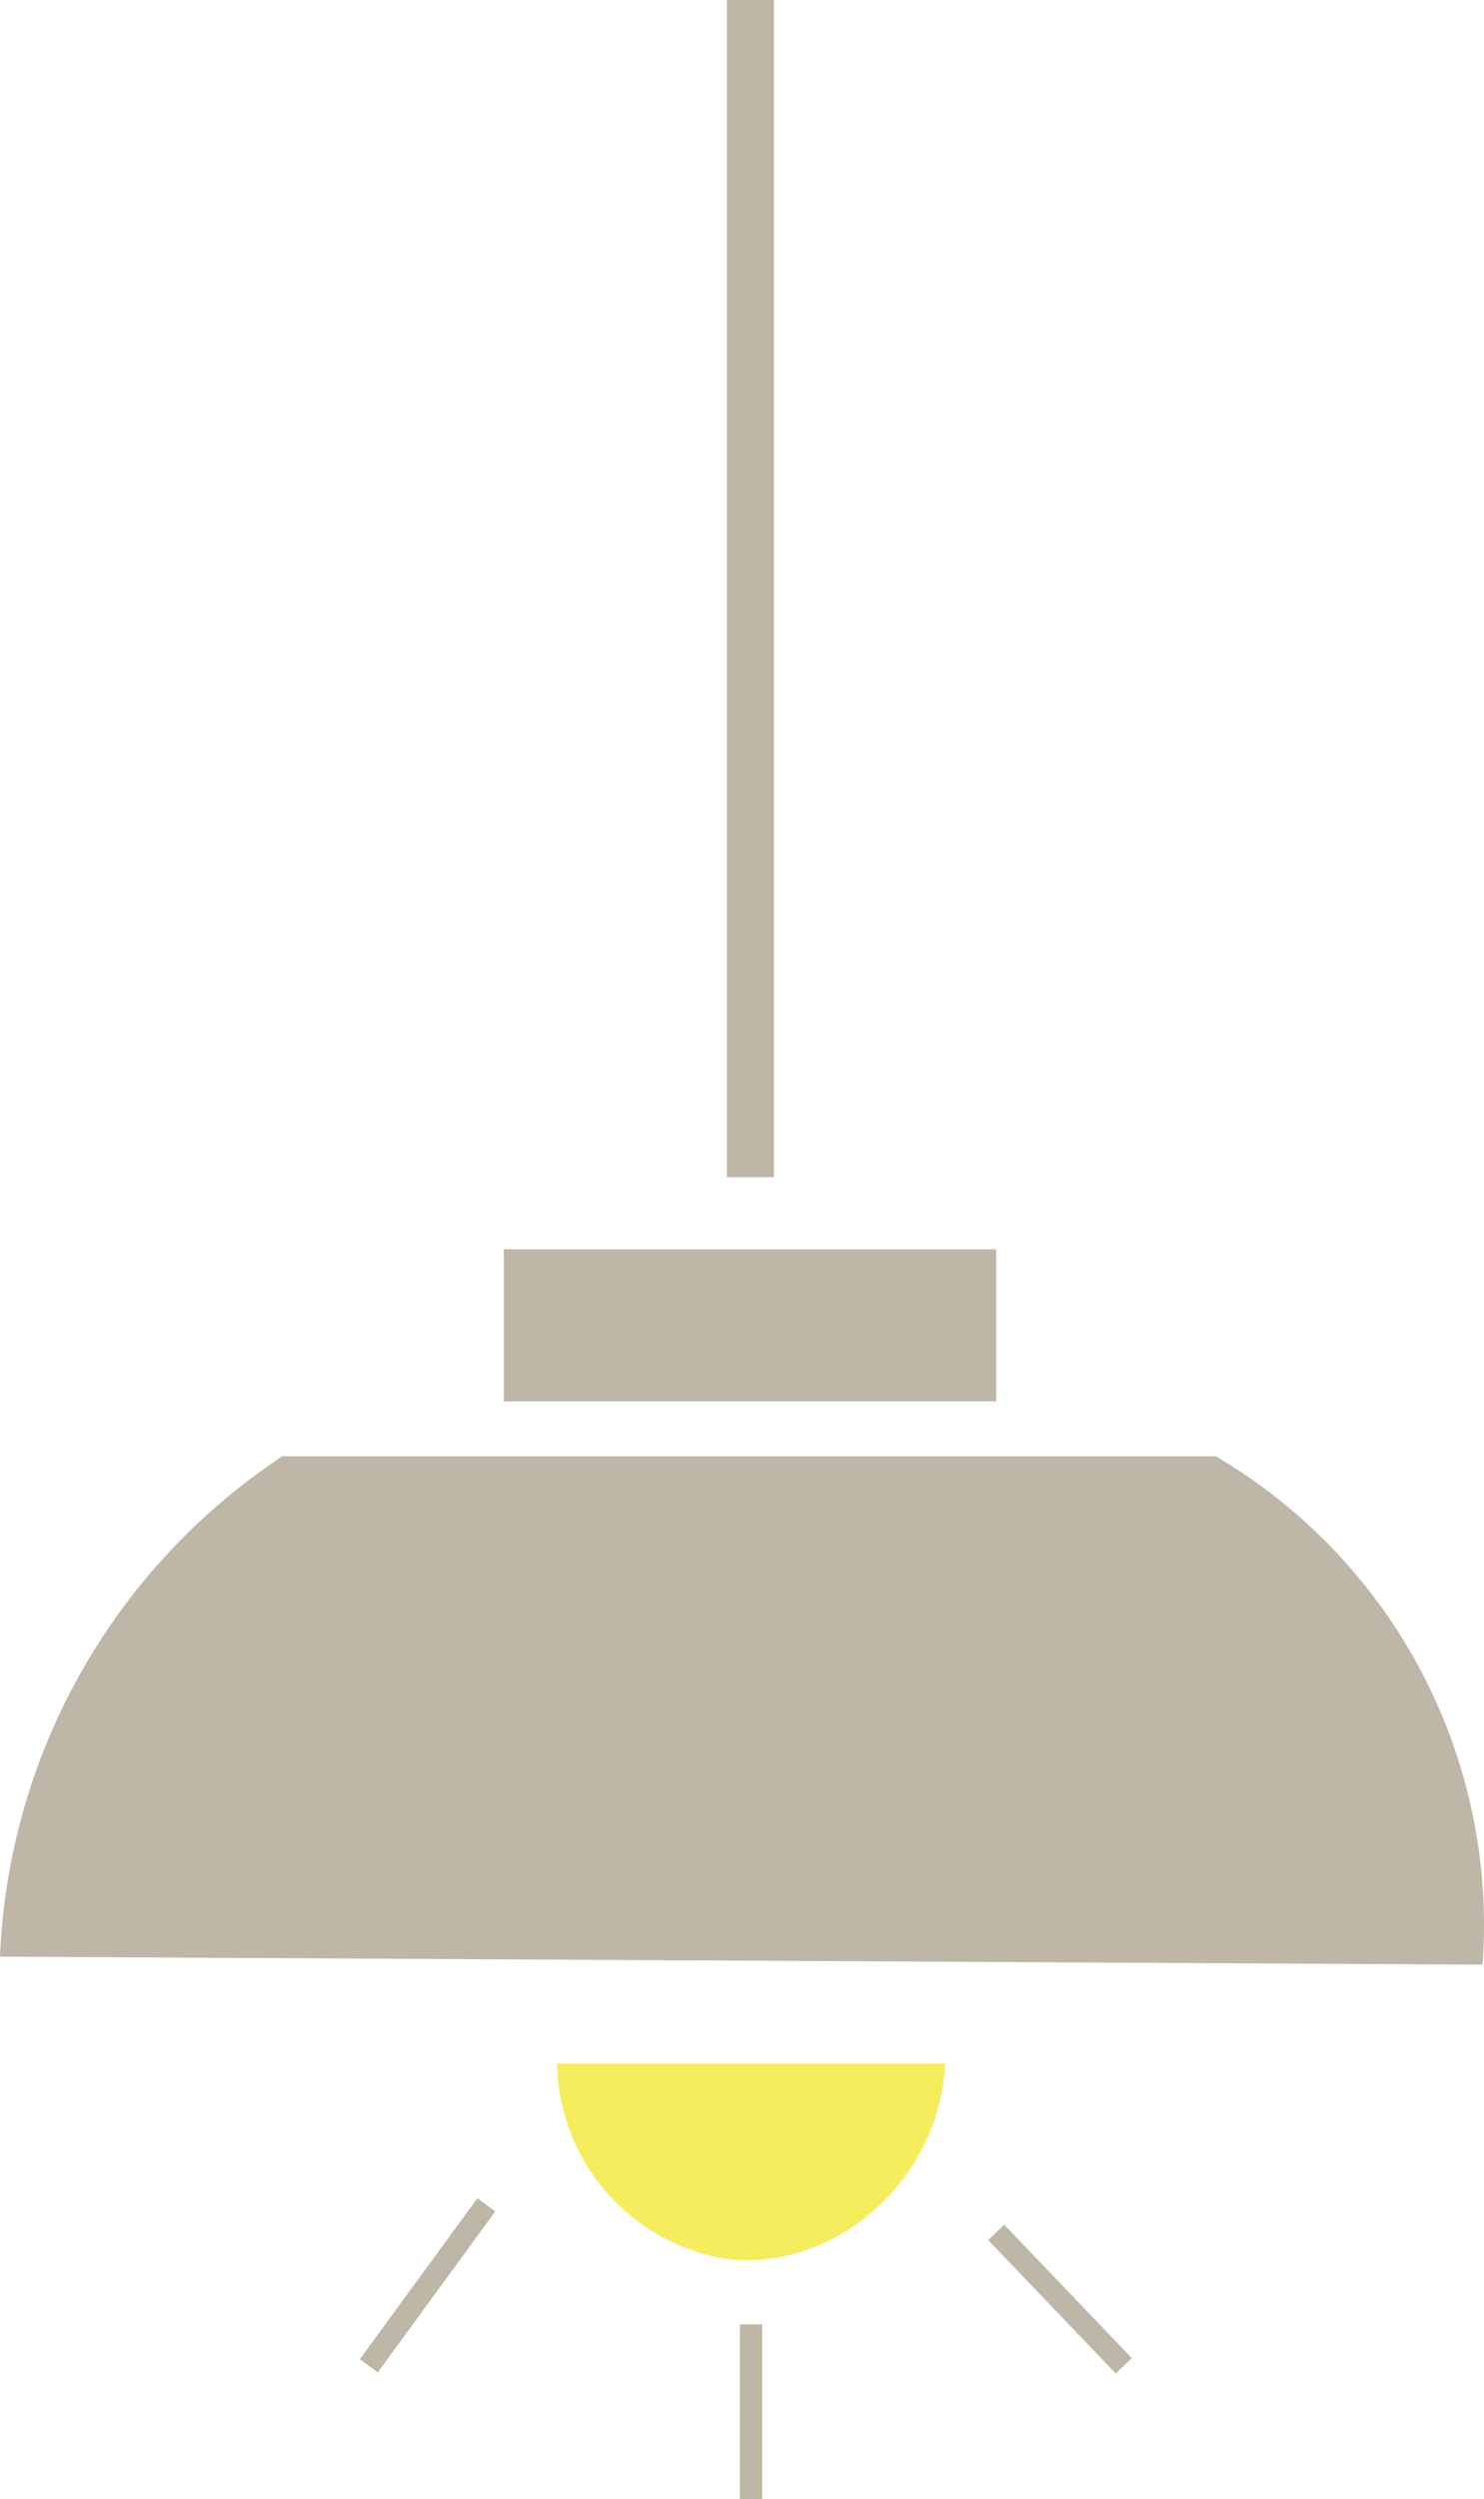 <svg xmlns="http://www.w3.org/2000/svg" width="66.765" height="112.39" viewBox="0 0 66.765 112.39">
  <g id="smart_light" data-name="smart light" transform="translate(-2214.95 -82)">
    <rect id="Rectangle_34" data-name="Rectangle 34" width="2.12" height="52.94" transform="translate(2247.65 82)" fill="#beb6a6"/>
    <path id="Path_68" data-name="Path 68" d="M159.35,116h-42a28.38,28.38,0,0,0-12.7,22.5l66.7.36a24.45,24.45,0,0,0-12-22.86Z" transform="translate(2110.3 31.49)" fill="#beb6a6"/>
    <rect id="Rectangle_35" data-name="Rectangle 35" width="22.15" height="6.84" transform="translate(2237.62 138.18)" fill="#beb6a6"/>
    <path id="Path_69" data-name="Path 69" d="M147.18,143.31H129.71a9.07,9.07,0,0,0,7.58,8.78C142,152.69,146.87,148.79,147.18,143.31Z" transform="translate(2110.3 31.49)" fill="#f5ed5e"/>
    <line id="Line_1" data-name="Line 1" x1="5.29" y2="7.24" transform="translate(2231.54 181.15)" fill="none" stroke="#beb6a6" stroke-miterlimit="10" stroke-width="1"/>
    <line id="Line_2" data-name="Line 2" y2="7.86" transform="translate(2248.74 186.53)" fill="none" stroke="#beb6a6" stroke-miterlimit="10" stroke-width="1"/>
    <line id="Line_3" data-name="Line 3" x2="5.74" y2="6" transform="translate(2259.77 182.39)" fill="none" stroke="#beb6a6" stroke-miterlimit="10" stroke-width="1"/>
  </g>
</svg>
